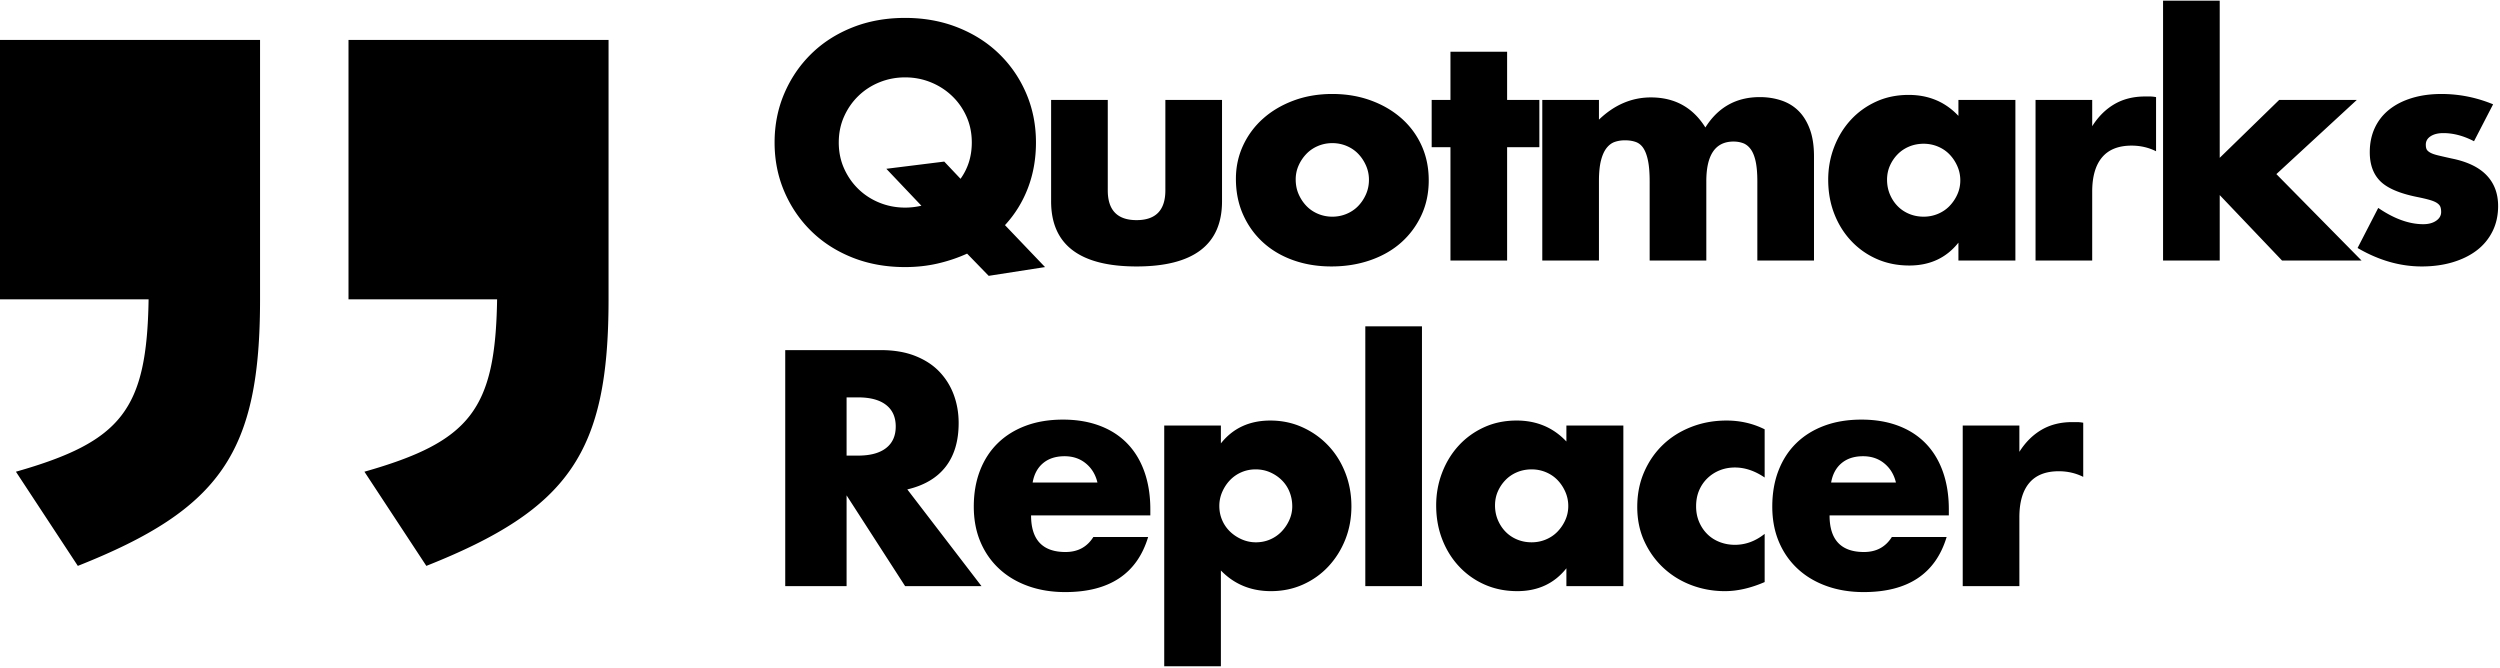 <svg width="1190" height="318" viewBox="0 0 1190 318" xmlns="http://www.w3.org/2000/svg"><title>website-title</title><path d="M123.785 19H0v123.49h70.734c-.843 52.442-12.632 67.666-63.155 82.045l29.472 44.828c68.208-27.066 86.734-54.132 86.734-126.873V19zm165.887 0H165.888v123.49h70.734c-.842 52.442-12.63 67.666-63.155 82.045l29.472 44.828c68.208-27.066 86.733-54.132 86.733-126.873V19zm79.033 48.827c0-8.344 1.54-16.117 4.619-23.319 3.08-7.201 7.35-13.484 12.814-18.848 5.463-5.364 11.994-9.56 19.594-12.59 7.599-3.03 15.967-4.545 25.106-4.545 9.04 0 17.383 1.515 25.032 4.544 7.649 3.03 14.23 7.227 19.743 12.591 5.513 5.364 9.809 11.647 12.888 18.848 3.08 7.202 4.619 14.975 4.619 23.319 0 7.748-1.266 14.95-3.8 21.605-2.533 6.655-6.183 12.566-10.951 17.731l19.072 19.966-26.82 4.172-10.281-10.579c-4.37 1.987-9.014 3.551-13.931 4.694-4.918 1.142-10.108 1.713-15.571 1.713-9.139 0-17.507-1.515-25.107-4.544-7.599-3.03-14.13-7.227-19.593-12.591-5.463-5.364-9.735-11.647-12.814-18.849-3.08-7.201-4.619-14.974-4.619-23.318zm30.545 0c0 4.47.844 8.592 2.533 12.367 1.689 3.775 3.973 7.053 6.854 9.834 2.88 2.781 6.233 4.942 10.058 6.481 3.824 1.54 7.872 2.31 12.143 2.31 2.583 0 5.165-.298 7.748-.894l-16.688-17.582 27.565-3.427 7.748 8.195c3.576-4.967 5.364-10.728 5.364-17.284 0-4.47-.844-8.592-2.533-12.367-1.689-3.775-3.998-7.053-6.928-9.834-2.93-2.781-6.308-4.942-10.132-6.481-3.825-1.54-7.873-2.31-12.144-2.31s-8.32.77-12.144 2.31-7.176 3.7-10.057 6.481c-2.88 2.781-5.165 6.06-6.854 9.834-1.689 3.775-2.533 7.897-2.533 12.367zm128.048-20.264v43.061c0 9.437 4.569 14.155 13.708 14.155 9.138 0 13.708-4.718 13.708-14.155V47.563h26.969v48.276c0 10.33-3.403 18.079-10.207 23.244-6.804 5.165-16.961 7.748-30.47 7.748-13.51 0-23.667-2.583-30.471-7.748-6.804-5.165-10.206-12.913-10.206-23.244V47.563h26.969zm89.456 37.846c0 2.583.472 4.942 1.416 7.078.943 2.135 2.185 3.998 3.725 5.587 1.54 1.59 3.377 2.831 5.513 3.725 2.135.894 4.395 1.341 6.779 1.341 2.384 0 4.644-.447 6.78-1.341 2.135-.894 3.973-2.136 5.513-3.725 1.54-1.59 2.78-3.452 3.725-5.587.943-2.136 1.415-4.446 1.415-6.929 0-2.384-.472-4.644-1.415-6.78-.944-2.135-2.186-3.998-3.725-5.587-1.54-1.59-3.378-2.831-5.513-3.725-2.136-.894-4.396-1.341-6.78-1.341-2.384 0-4.644.447-6.78 1.341-2.135.894-3.973 2.136-5.512 3.725a19.26 19.26 0 0 0-3.725 5.513c-.944 2.086-1.416 4.321-1.416 6.705zm-28.459-.298c0-5.662 1.142-10.951 3.427-15.868a38.96 38.96 0 0 1 9.536-12.814c4.073-3.626 8.915-6.482 14.528-8.568 5.612-2.086 11.746-3.129 18.401-3.129 6.556 0 12.64 1.018 18.253 3.054 5.612 2.037 10.48 4.868 14.602 8.493 4.122 3.626 7.325 7.947 9.61 12.964 2.285 5.016 3.427 10.554 3.427 16.613 0 6.06-1.167 11.597-3.501 16.614-2.335 5.016-5.538 9.337-9.611 12.963-4.073 3.625-8.965 6.431-14.676 8.418-5.712 1.987-11.896 2.98-18.551 2.98-6.556 0-12.615-.993-18.178-2.98-5.563-1.987-10.355-4.818-14.378-8.493-4.024-3.675-7.177-8.07-9.462-13.187-2.285-5.115-3.427-10.802-3.427-17.06zm129.09-15.049V124h-26.968V70.062h-8.94V47.563h8.94V24.617h26.969v22.946h15.347v22.499h-15.347zm16.745-22.499h26.969v9.387c7.35-7.053 15.595-10.579 24.734-10.579 11.324 0 19.966 4.768 25.926 14.304 6.06-9.635 14.701-14.453 25.926-14.453 3.576 0 6.953.521 10.132 1.564 3.179 1.044 5.91 2.682 8.195 4.917 2.285 2.236 4.098 5.141 5.439 8.717 1.34 3.576 2.011 7.897 2.011 12.963V124h-26.969V86.303c0-3.874-.273-7.053-.82-9.536-.546-2.483-1.34-4.42-2.383-5.811-1.043-1.39-2.26-2.334-3.651-2.831-1.39-.497-2.88-.745-4.47-.745-8.642 0-12.963 6.308-12.963 18.923V124h-26.969V86.303c0-3.874-.248-7.077-.745-9.61-.497-2.534-1.217-4.545-2.16-6.035-.944-1.49-2.161-2.508-3.651-3.055-1.49-.546-3.228-.819-5.215-.819-1.689 0-3.278.248-4.768.745-1.49.497-2.806 1.465-3.948 2.906-1.143 1.44-2.037 3.426-2.682 5.96-.646 2.533-.969 5.835-.969 9.908V124H734.13V47.563zm164.106 37.995c0 2.483.447 4.793 1.34 6.928.895 2.136 2.111 3.999 3.651 5.588 1.54 1.59 3.377 2.831 5.513 3.725 2.136.894 4.445 1.341 6.929 1.341 2.384 0 4.643-.447 6.779-1.341 2.136-.894 3.973-2.136 5.513-3.725a19.26 19.26 0 0 0 3.725-5.513c.944-2.086 1.416-4.321 1.416-6.705 0-2.384-.472-4.644-1.416-6.78-.944-2.135-2.185-3.998-3.725-5.587-1.54-1.59-3.377-2.831-5.513-3.725-2.136-.894-4.395-1.341-6.78-1.341-2.483 0-4.792.447-6.928 1.341-2.136.894-3.973 2.136-5.513 3.725a18.36 18.36 0 0 0-3.65 5.438c-.894 2.037-1.341 4.247-1.341 6.631zm33.972-37.995h27.118V124h-27.118v-8.493c-5.762 7.251-13.56 10.877-23.393 10.877-5.563 0-10.679-1.018-15.347-3.055a37.011 37.011 0 0 1-12.218-8.567c-3.477-3.675-6.184-7.996-8.121-12.963-1.937-4.967-2.905-10.38-2.905-16.241 0-5.463.943-10.653 2.83-15.57 1.888-4.918 4.52-9.214 7.898-12.889 3.377-3.675 7.4-6.58 12.069-8.716 4.668-2.136 9.834-3.204 15.496-3.204 9.536 0 17.433 3.328 23.69 9.983v-7.599zm36.71 0h26.97v12.516c2.88-4.57 6.406-8.07 10.578-10.505 4.172-2.433 9.04-3.65 14.602-3.65h2.31c.844 0 1.812.1 2.905.298v25.777c-3.576-1.788-7.45-2.682-11.622-2.682-6.258 0-10.951 1.862-14.08 5.588-3.13 3.725-4.694 9.163-4.694 16.315V124h-26.969V47.563zM1056.587.33v74.798l28.31-27.565h36.952l-38.293 35.313L1124.084 124h-37.846l-29.651-31.141V124h-26.97V.33h26.97zm121.044 66.901c-4.967-2.583-9.834-3.874-14.602-3.874-2.483 0-4.495.497-6.034 1.49-1.54.993-2.31 2.334-2.31 4.023 0 .894.124 1.614.373 2.16.248.547.794 1.068 1.639 1.565.844.497 2.086.944 3.725 1.341 1.639.397 3.8.894 6.481 1.49 7.45 1.49 13.013 4.147 16.688 7.971 3.675 3.825 5.513 8.717 5.513 14.677 0 4.47-.894 8.493-2.682 12.069a25.668 25.668 0 0 1-7.45 9.014c-3.179 2.434-7.003 4.321-11.473 5.663-4.47 1.34-9.387 2.011-14.75 2.011-10.332 0-20.513-2.93-30.546-8.791l9.834-19.072c7.55 5.165 14.701 7.748 21.456 7.748 2.483 0 4.52-.546 6.11-1.639 1.588-1.093 2.383-2.483 2.383-4.172 0-.993-.124-1.813-.372-2.459-.249-.645-.77-1.241-1.565-1.787-.795-.547-1.962-1.043-3.501-1.49-1.54-.448-3.552-.92-6.035-1.416-8.344-1.689-14.18-4.197-17.507-7.525-3.328-3.327-4.992-7.921-4.992-13.782 0-4.271.795-8.12 2.384-11.547 1.59-3.428 3.874-6.333 6.854-8.717 2.98-2.384 6.58-4.222 10.803-5.513 4.221-1.291 8.915-1.937 14.08-1.937 8.443 0 16.638 1.639 24.585 4.917l-9.089 17.582zM402.975 216.867h5.513c5.761 0 10.182-1.192 13.261-3.576 3.08-2.384 4.619-5.811 4.619-10.281 0-4.47-1.54-7.897-4.619-10.281-3.08-2.384-7.5-3.576-13.261-3.576h-5.513v27.714zM467.194 279h-36.356l-27.863-43.21V279h-29.204V166.654h45.445c6.258 0 11.721.919 16.39 2.757 4.669 1.837 8.518 4.345 11.548 7.524 3.03 3.179 5.314 6.854 6.853 11.026 1.54 4.172 2.31 8.642 2.31 13.41 0 8.543-2.061 15.471-6.183 20.785-4.123 5.315-10.207 8.916-18.253 10.803L467.194 279zm55.187-49.319c-.894-3.775-2.732-6.804-5.513-9.089-2.782-2.285-6.16-3.427-10.132-3.427-4.173 0-7.575 1.093-10.207 3.278-2.632 2.185-4.296 5.265-4.991 9.238h30.843zm-31.588 15.645c0 11.622 5.463 17.433 16.39 17.433 5.86 0 10.28-2.384 13.26-7.152h26.076c-5.265 17.483-18.427 26.224-39.485 26.224-6.457 0-12.367-.968-17.731-2.906-5.365-1.937-9.959-4.693-13.783-8.269-3.824-3.576-6.78-7.847-8.865-12.814-2.087-4.967-3.13-10.53-3.13-16.688 0-6.357.994-12.094 2.98-17.21 1.987-5.115 4.818-9.461 8.494-13.037 3.675-3.576 8.12-6.332 13.335-8.27 5.215-1.937 11.1-2.905 17.657-2.905 6.456 0 12.267.968 17.433 2.905 5.165 1.938 9.535 4.744 13.112 8.419 3.576 3.675 6.307 8.17 8.195 13.484 1.887 5.315 2.83 11.3 2.83 17.955v2.831h-56.768zm124.322-4.321c0-2.384-.422-4.644-1.266-6.78a16.269 16.269 0 0 0-3.651-5.587c-1.59-1.59-3.452-2.856-5.587-3.8-2.136-.943-4.446-1.415-6.929-1.415-2.384 0-4.619.447-6.705 1.341a16.58 16.58 0 0 0-5.438 3.725c-1.54 1.59-2.782 3.452-3.725 5.588a16.589 16.589 0 0 0-1.416 6.779c0 2.384.447 4.619 1.341 6.705a16.58 16.58 0 0 0 3.725 5.439c1.59 1.54 3.452 2.78 5.588 3.724a16.589 16.589 0 0 0 6.779 1.416c2.384 0 4.619-.447 6.705-1.341a16.58 16.58 0 0 0 5.439-3.725 19.26 19.26 0 0 0 3.725-5.513 15.73 15.73 0 0 0 1.415-6.556zm-33.972 76.139h-26.969V202.563h26.969v8.493c5.761-7.251 13.609-10.877 23.542-10.877 5.463 0 10.554 1.068 15.273 3.203 4.718 2.136 8.815 5.042 12.292 8.717 3.477 3.675 6.184 7.996 8.12 12.963 1.938 4.967 2.906 10.281 2.906 15.943 0 5.662-.968 10.927-2.905 15.794-1.937 4.867-4.62 9.139-8.046 12.814-3.428 3.675-7.475 6.556-12.144 8.642-4.669 2.086-9.735 3.129-15.198 3.129-9.536 0-17.483-3.278-23.84-9.834v45.594zm95.715-161.814V279h-26.97V155.33h26.97zm34.773 85.228c0 2.483.447 4.793 1.341 6.929.894 2.135 2.11 3.998 3.65 5.587 1.54 1.59 3.378 2.831 5.514 3.725 2.135.894 4.445 1.341 6.928 1.341 2.384 0 4.644-.447 6.78-1.341 2.135-.894 3.973-2.136 5.513-3.725a19.26 19.26 0 0 0 3.725-5.513c.943-2.086 1.415-4.321 1.415-6.705 0-2.384-.472-4.644-1.415-6.78-.944-2.135-2.186-3.998-3.725-5.587-1.54-1.59-3.378-2.831-5.513-3.725-2.136-.894-4.396-1.341-6.78-1.341-2.483 0-4.793.447-6.928 1.341-2.136.894-3.974 2.136-5.513 3.725a18.36 18.36 0 0 0-3.651 5.439c-.894 2.036-1.341 4.246-1.341 6.63zm33.972-37.995h27.118V279h-27.118v-8.493c-5.761 7.251-13.559 10.877-23.393 10.877-5.563 0-10.678-1.018-15.347-3.055a37.011 37.011 0 0 1-12.218-8.567c-3.477-3.675-6.183-7.996-8.12-12.963-1.937-4.967-2.906-10.38-2.906-16.241 0-5.463.944-10.653 2.831-15.57 1.887-4.918 4.52-9.214 7.897-12.889 3.377-3.675 7.4-6.58 12.069-8.716 4.669-2.136 9.834-3.204 15.496-3.204 9.536 0 17.433 3.328 23.691 9.983v-7.599zm94.374 24.734c-4.67-3.179-9.387-4.768-14.155-4.768-2.583 0-4.992.447-7.227 1.341a17.91 17.91 0 0 0-5.885 3.8c-1.69 1.639-3.005 3.575-3.949 5.81-.944 2.236-1.415 4.744-1.415 7.525 0 2.682.471 5.14 1.415 7.376.944 2.235 2.235 4.171 3.874 5.81 1.64 1.64 3.6 2.906 5.886 3.8 2.284.894 4.718 1.341 7.3 1.341 5.067 0 9.785-1.738 14.156-5.215v22.946c-6.656 2.88-12.963 4.321-18.923 4.321-5.563 0-10.853-.944-15.869-2.831s-9.437-4.594-13.261-8.12c-3.824-3.527-6.879-7.748-9.163-12.666-2.285-4.917-3.427-10.405-3.427-16.464 0-6.06 1.092-11.597 3.278-16.613 2.185-5.017 5.165-9.338 8.94-12.964 3.774-3.625 8.269-6.456 13.484-8.493 5.215-2.036 10.803-3.054 16.763-3.054 6.556 0 12.615 1.39 18.178 4.172v22.946zm62.487 2.384c-.894-3.775-2.732-6.804-5.513-9.089-2.781-2.285-6.159-3.427-10.132-3.427-4.172 0-7.574 1.093-10.206 3.278-2.633 2.185-4.297 5.265-4.992 9.238h30.843zm-31.588 15.645c0 11.622 5.463 17.433 16.39 17.433 5.86 0 10.281-2.384 13.261-7.152h26.075c-5.265 17.483-18.426 26.224-39.485 26.224-6.457 0-12.367-.968-17.73-2.906-5.365-1.937-9.96-4.693-13.783-8.269-3.825-3.576-6.78-7.847-8.866-12.814-2.086-4.967-3.129-10.53-3.129-16.688 0-6.357.993-12.094 2.98-17.21 1.987-5.115 4.818-9.461 8.493-13.037 3.675-3.576 8.12-6.332 13.336-8.27 5.215-1.937 11.1-2.905 17.656-2.905 6.457 0 12.268.968 17.433 2.905 5.165 1.938 9.536 4.744 13.112 8.419 3.576 3.675 6.308 8.17 8.195 13.484 1.887 5.315 2.831 11.3 2.831 17.955v2.831h-56.769zm63.382-42.763h26.969v12.516c2.88-4.57 6.407-8.07 10.579-10.505 4.172-2.433 9.039-3.65 14.602-3.65h2.31c.843 0 1.812.1 2.905.298v25.777c-3.576-1.788-7.45-2.682-11.622-2.682-6.258 0-10.952 1.862-14.08 5.588-3.13 3.725-4.694 9.163-4.694 16.315V279h-26.97v-76.437z" fill-rule="evenodd"/></svg>